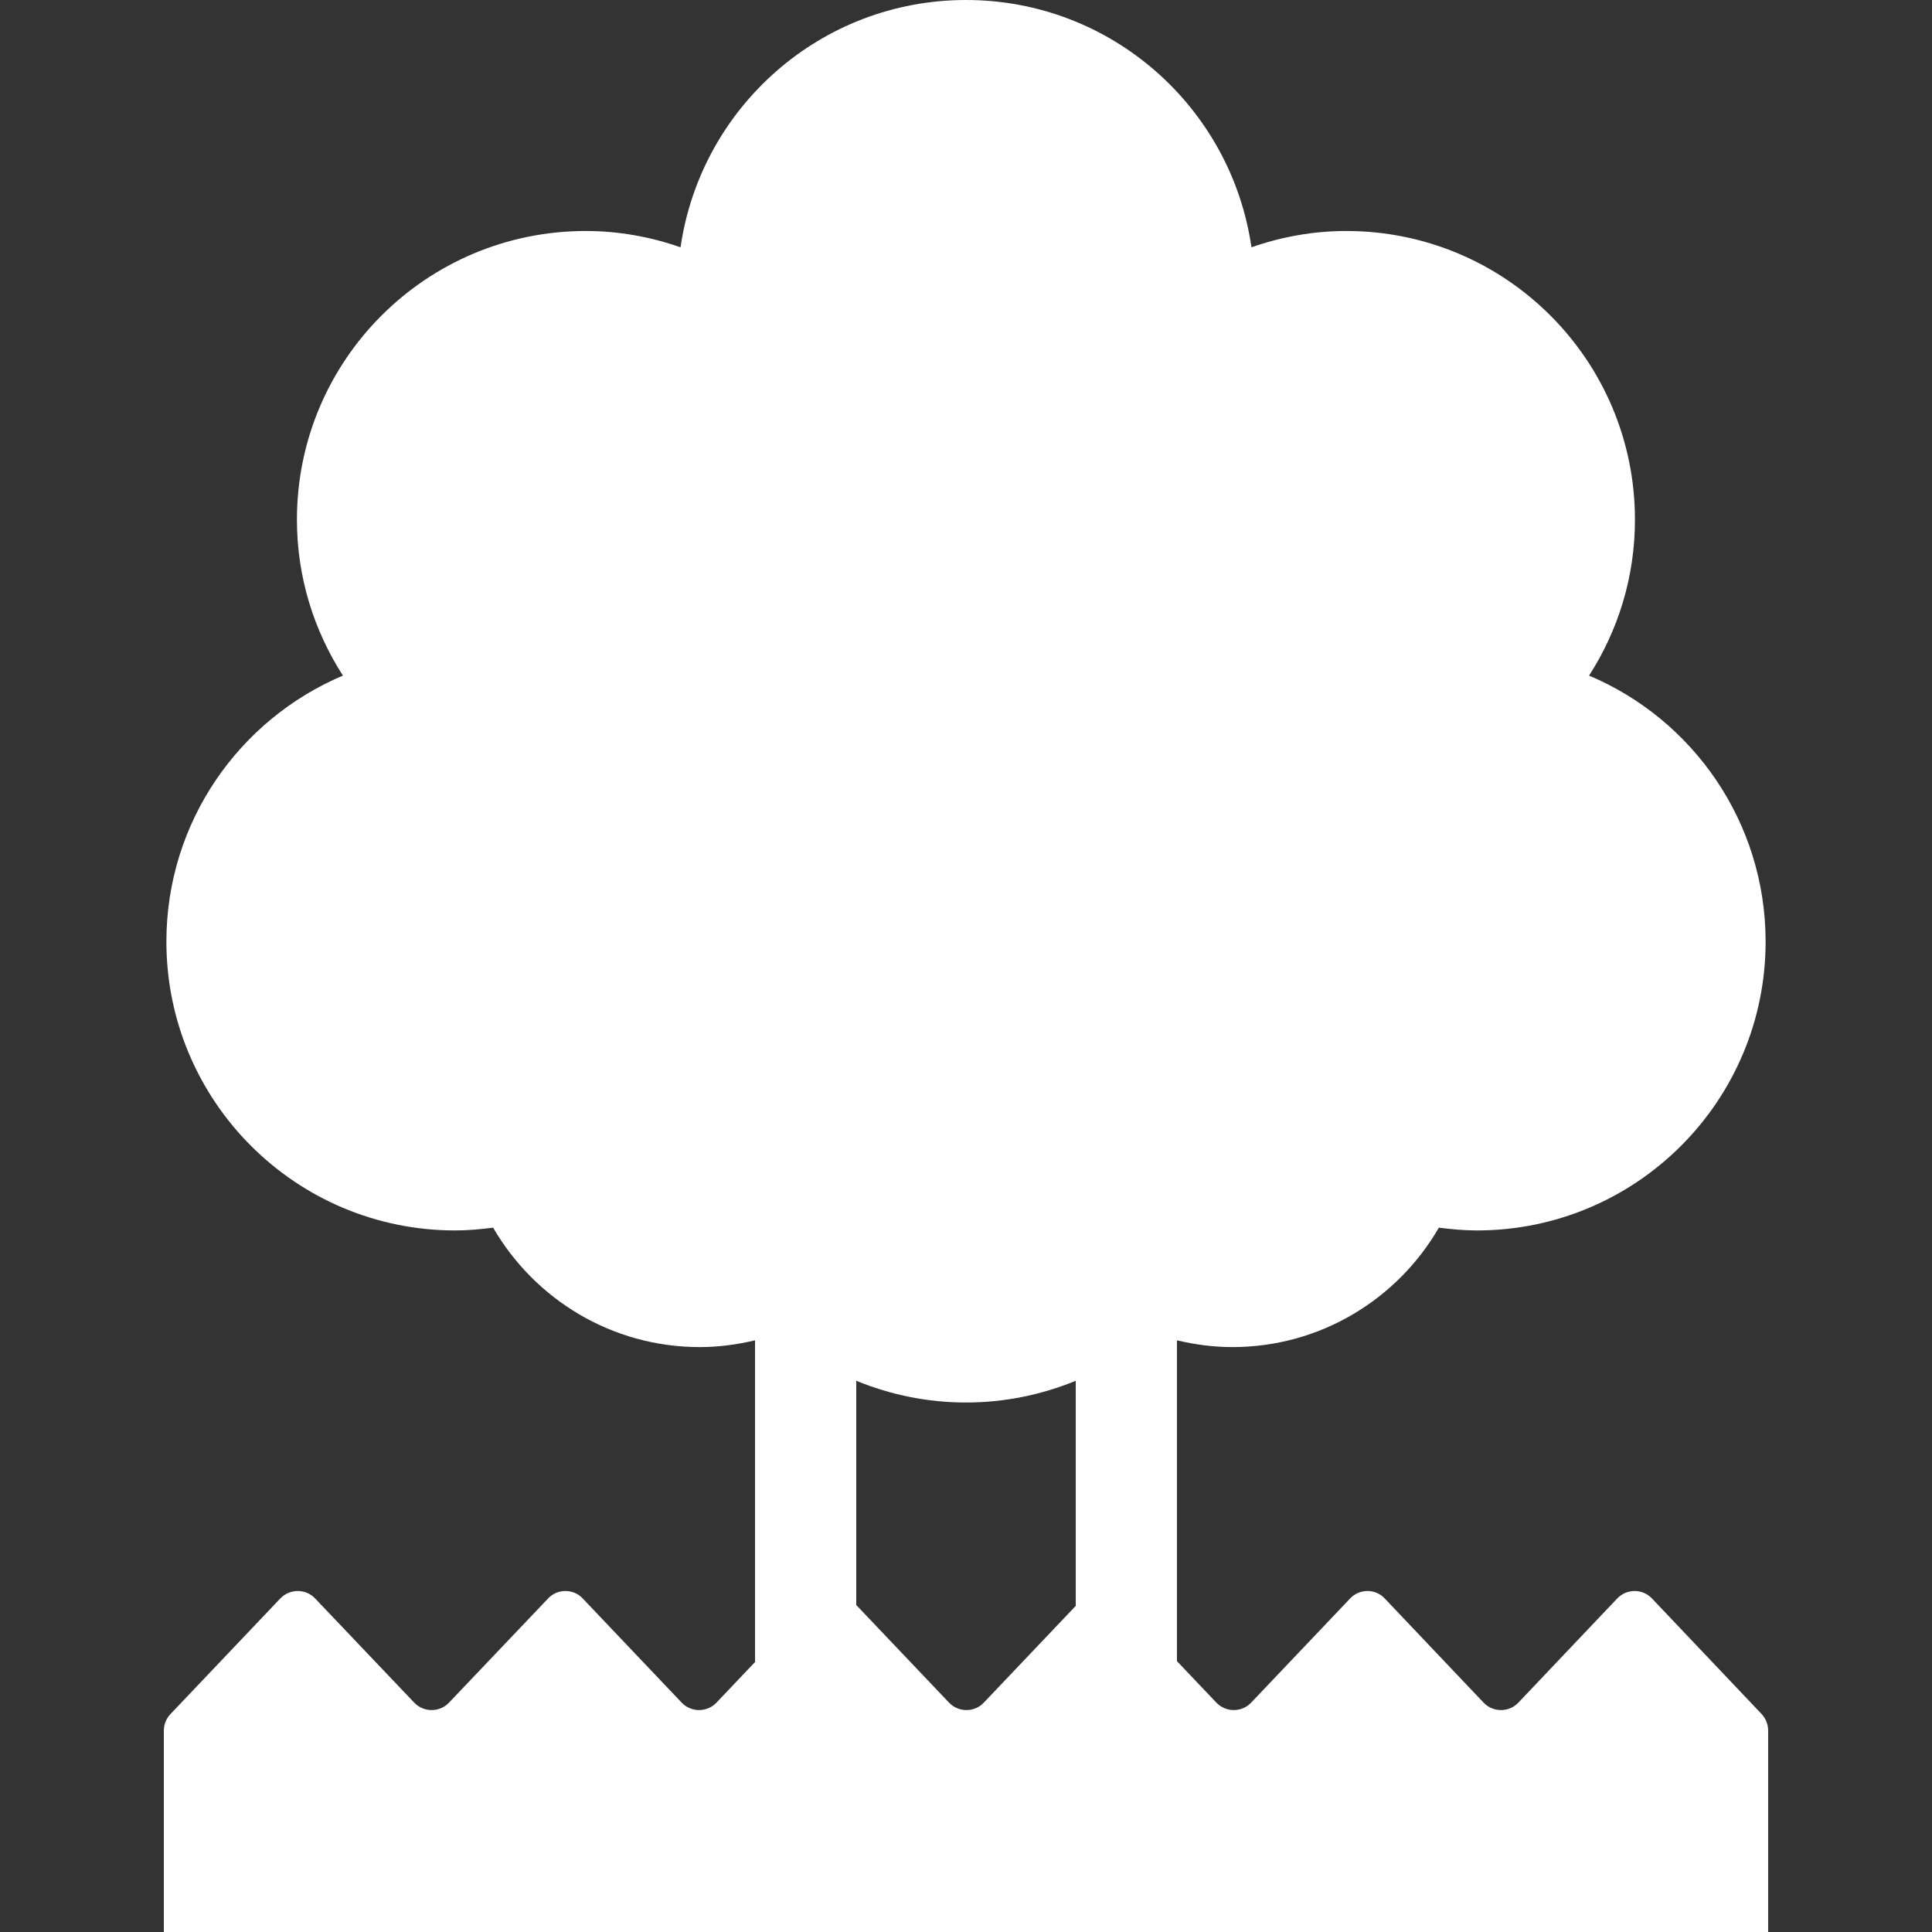 <svg width="16" height="16" viewBox="0 0 16 16" fill="none" xmlns="http://www.w3.org/2000/svg">
<rect x="0" y="0" width="16" height="16" fill="#333333" stroke="none"/>
<path d="M14.589 14.195L13.681 13.238C13.643 13.198 13.592 13.176 13.537 13.176C13.483 13.176 13.431 13.198 13.393 13.238L12.574 14.101C12.537 14.14 12.485 14.162 12.431 14.162C12.376 14.162 12.324 14.14 12.287 14.101L11.468 13.238C11.431 13.198 11.379 13.176 11.325 13.176C11.27 13.176 11.218 13.198 11.181 13.238L10.361 14.101C10.324 14.14 10.272 14.162 10.218 14.162C10.163 14.162 10.112 14.14 10.074 14.101L9.747 13.757V11.1C9.895 11.135 10.047 11.156 10.206 11.156C10.937 11.156 11.575 10.757 11.916 10.167C12.02 10.18 12.124 10.19 12.231 10.19C13.551 10.19 14.622 9.119 14.622 7.798C14.622 6.808 14.019 5.957 13.16 5.595C13.4 5.222 13.54 4.78 13.54 4.304C13.54 2.983 12.47 1.913 11.149 1.913C10.874 1.913 10.61 1.962 10.364 2.048C10.197 0.89 9.204 0 8 0C6.796 0 5.803 0.89 5.636 2.048C5.39 1.962 5.126 1.913 4.851 1.913C3.53 1.913 2.459 2.983 2.459 4.304C2.459 4.78 2.6 5.222 2.84 5.595C1.981 5.958 1.378 6.808 1.378 7.798C1.378 9.119 2.449 10.19 3.77 10.19C3.876 10.19 3.981 10.18 4.084 10.167C4.426 10.757 5.063 11.156 5.795 11.156C5.952 11.156 6.105 11.135 6.253 11.1V13.764L5.933 14.101C5.896 14.14 5.844 14.162 5.789 14.162C5.735 14.162 5.683 14.14 5.646 14.101L4.826 13.238C4.789 13.198 4.737 13.176 4.682 13.176C4.628 13.176 4.576 13.198 4.539 13.238L3.718 14.101C3.681 14.14 3.629 14.162 3.575 14.162C3.52 14.162 3.468 14.14 3.431 14.101L2.609 13.237C2.572 13.198 2.52 13.176 2.466 13.176C2.412 13.176 2.36 13.198 2.322 13.237L1.412 14.195C1.377 14.232 1.357 14.28 1.357 14.331V16H14.643V14.331C14.643 14.28 14.623 14.232 14.589 14.195ZM8.909 13.299L8.147 14.101C8.11 14.14 8.058 14.162 8.004 14.162C7.949 14.162 7.897 14.14 7.86 14.101L7.091 13.292V11.435C7.372 11.55 7.678 11.615 8 11.615C8.322 11.615 8.628 11.55 8.909 11.435V13.299Z" fill="white"/>
</svg>
